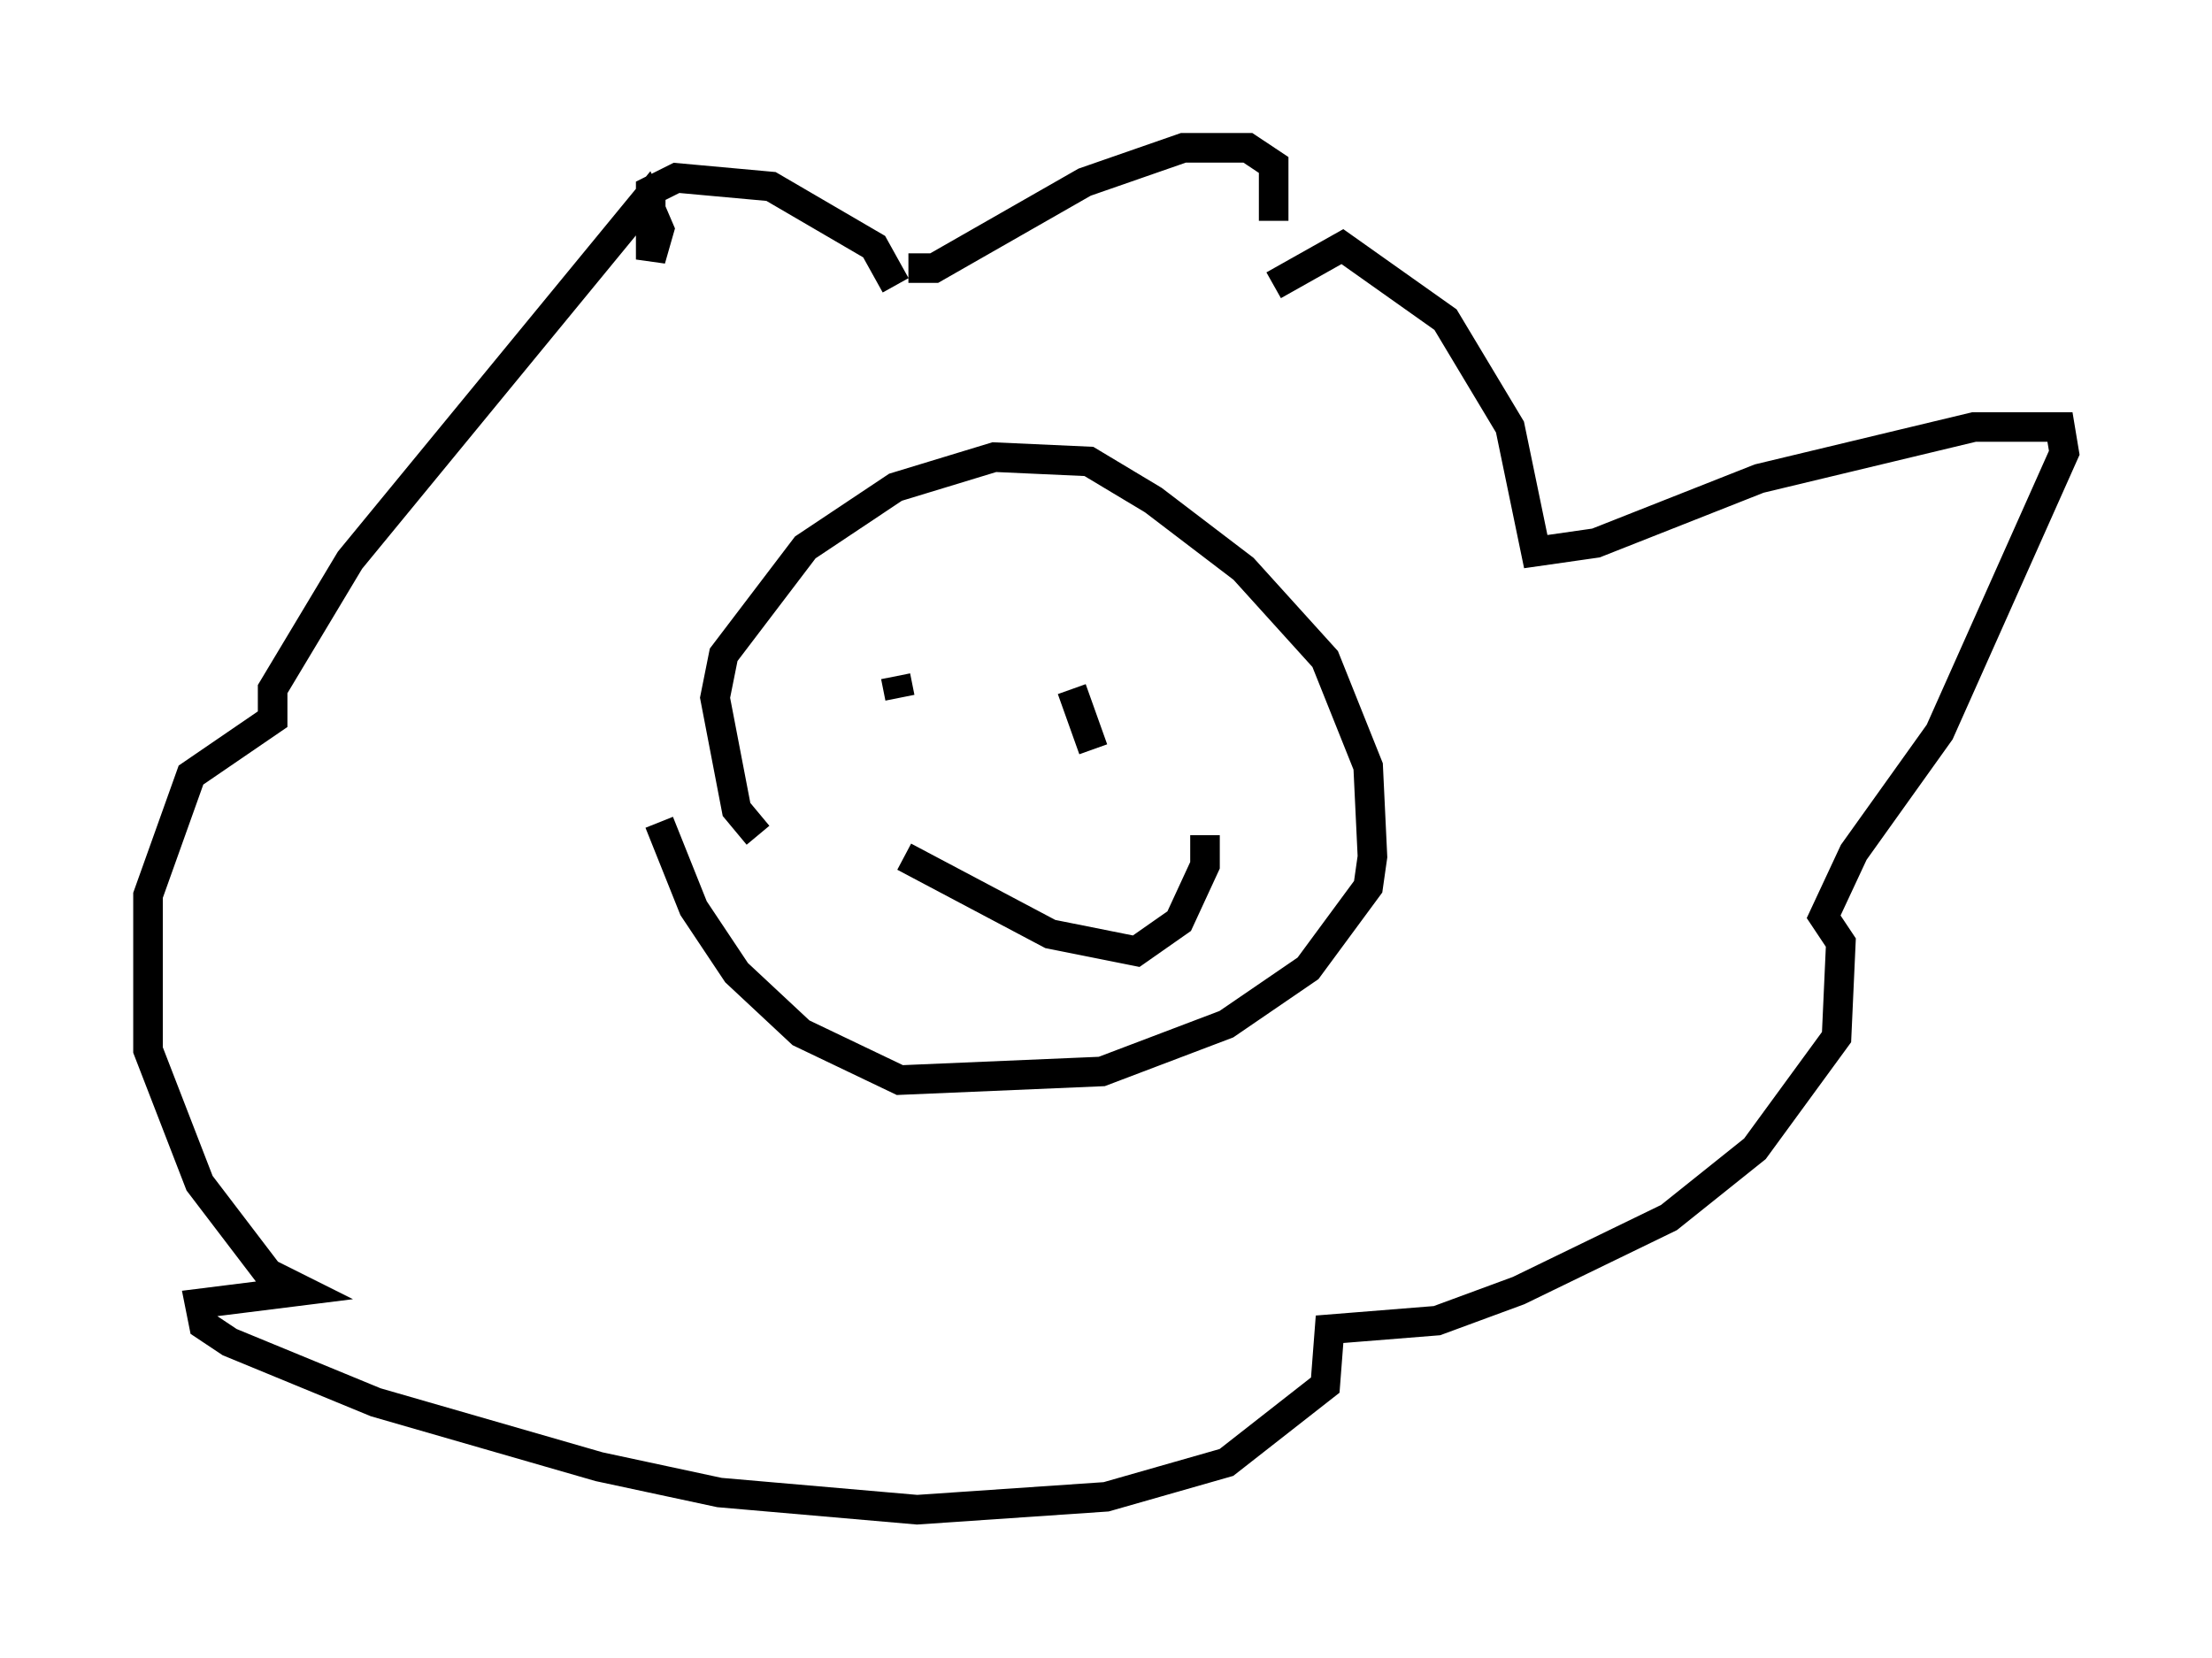<?xml version="1.0" encoding="utf-8" ?>
<svg baseProfile="full" height="56.045" version="1.1" width="74.782" xmlns="http://www.w3.org/2000/svg" xmlns:ev="http://www.w3.org/2001/xml-events" xmlns:xlink="http://www.w3.org/1999/xlink"><defs /><rect fill="white" height="56.045" width="74.782" x="0" y="0" /><path d="M28.095, 27.804 m-2.469, 0.436 l-0.726, -0.872 -0.726, -3.777 l0.291, -1.453 2.76, -3.631 l3.05, -2.034 3.341, -1.017 l3.196, 0.145 2.179, 1.307 l3.05, 2.324 2.76, 3.05 l1.453, 3.631 0.145, 3.05 l-0.145, 1.017 -2.034, 2.76 l-2.76, 1.888 -4.212, 1.598 l-6.827, 0.291 -3.341, -1.598 l-2.179, -2.034 -1.453, -2.179 l-1.162, -2.905 m8.425, -18.737 l0.872, 0.0 5.084, -2.905 l3.341, -1.162 2.179, 0.0 l0.872, 0.581 0.0, 1.888 m0.0, 2.179 l2.324, -1.307 3.486, 2.469 l2.179, 3.631 0.872, 4.212 l2.034, -0.291 5.52, -2.179 l7.263, -1.743 2.905, 0.0 l0.145, 0.872 -4.212, 9.441 l-2.905, 4.067 -1.017, 2.179 l0.581, 0.872 -0.145, 3.196 l-2.76, 3.777 -2.905, 2.324 l-5.084, 2.469 -2.76, 1.017 l-3.631, 0.291 -0.145, 1.888 l-3.341, 2.615 -4.067, 1.162 l-6.391, 0.436 -6.682, -0.581 l-4.067, -0.872 -7.553, -2.179 l-4.939, -2.034 -0.872, -0.581 l-0.145, -0.726 3.486, -0.436 l-1.162, -0.581 -2.324, -3.05 l-1.743, -4.503 0.0, -5.229 l1.453, -4.067 2.76, -1.888 l0.0, -1.017 2.615, -4.358 l10.022, -12.201 0.436, 1.017 l-0.291, 1.017 0.0, -2.324 l0.872, -0.436 3.196, 0.291 l3.486, 2.034 0.726, 1.307 m0.0, 13.218 l0.145, 0.726 m5.81, -0.291 l0.726, 2.034 m-6.391, 3.631 l4.939, 2.615 2.905, 0.581 l1.453, -1.017 0.872, -1.888 l0.0, -1.017 " fill="none" stroke="black" stroke-width="1" /></svg>